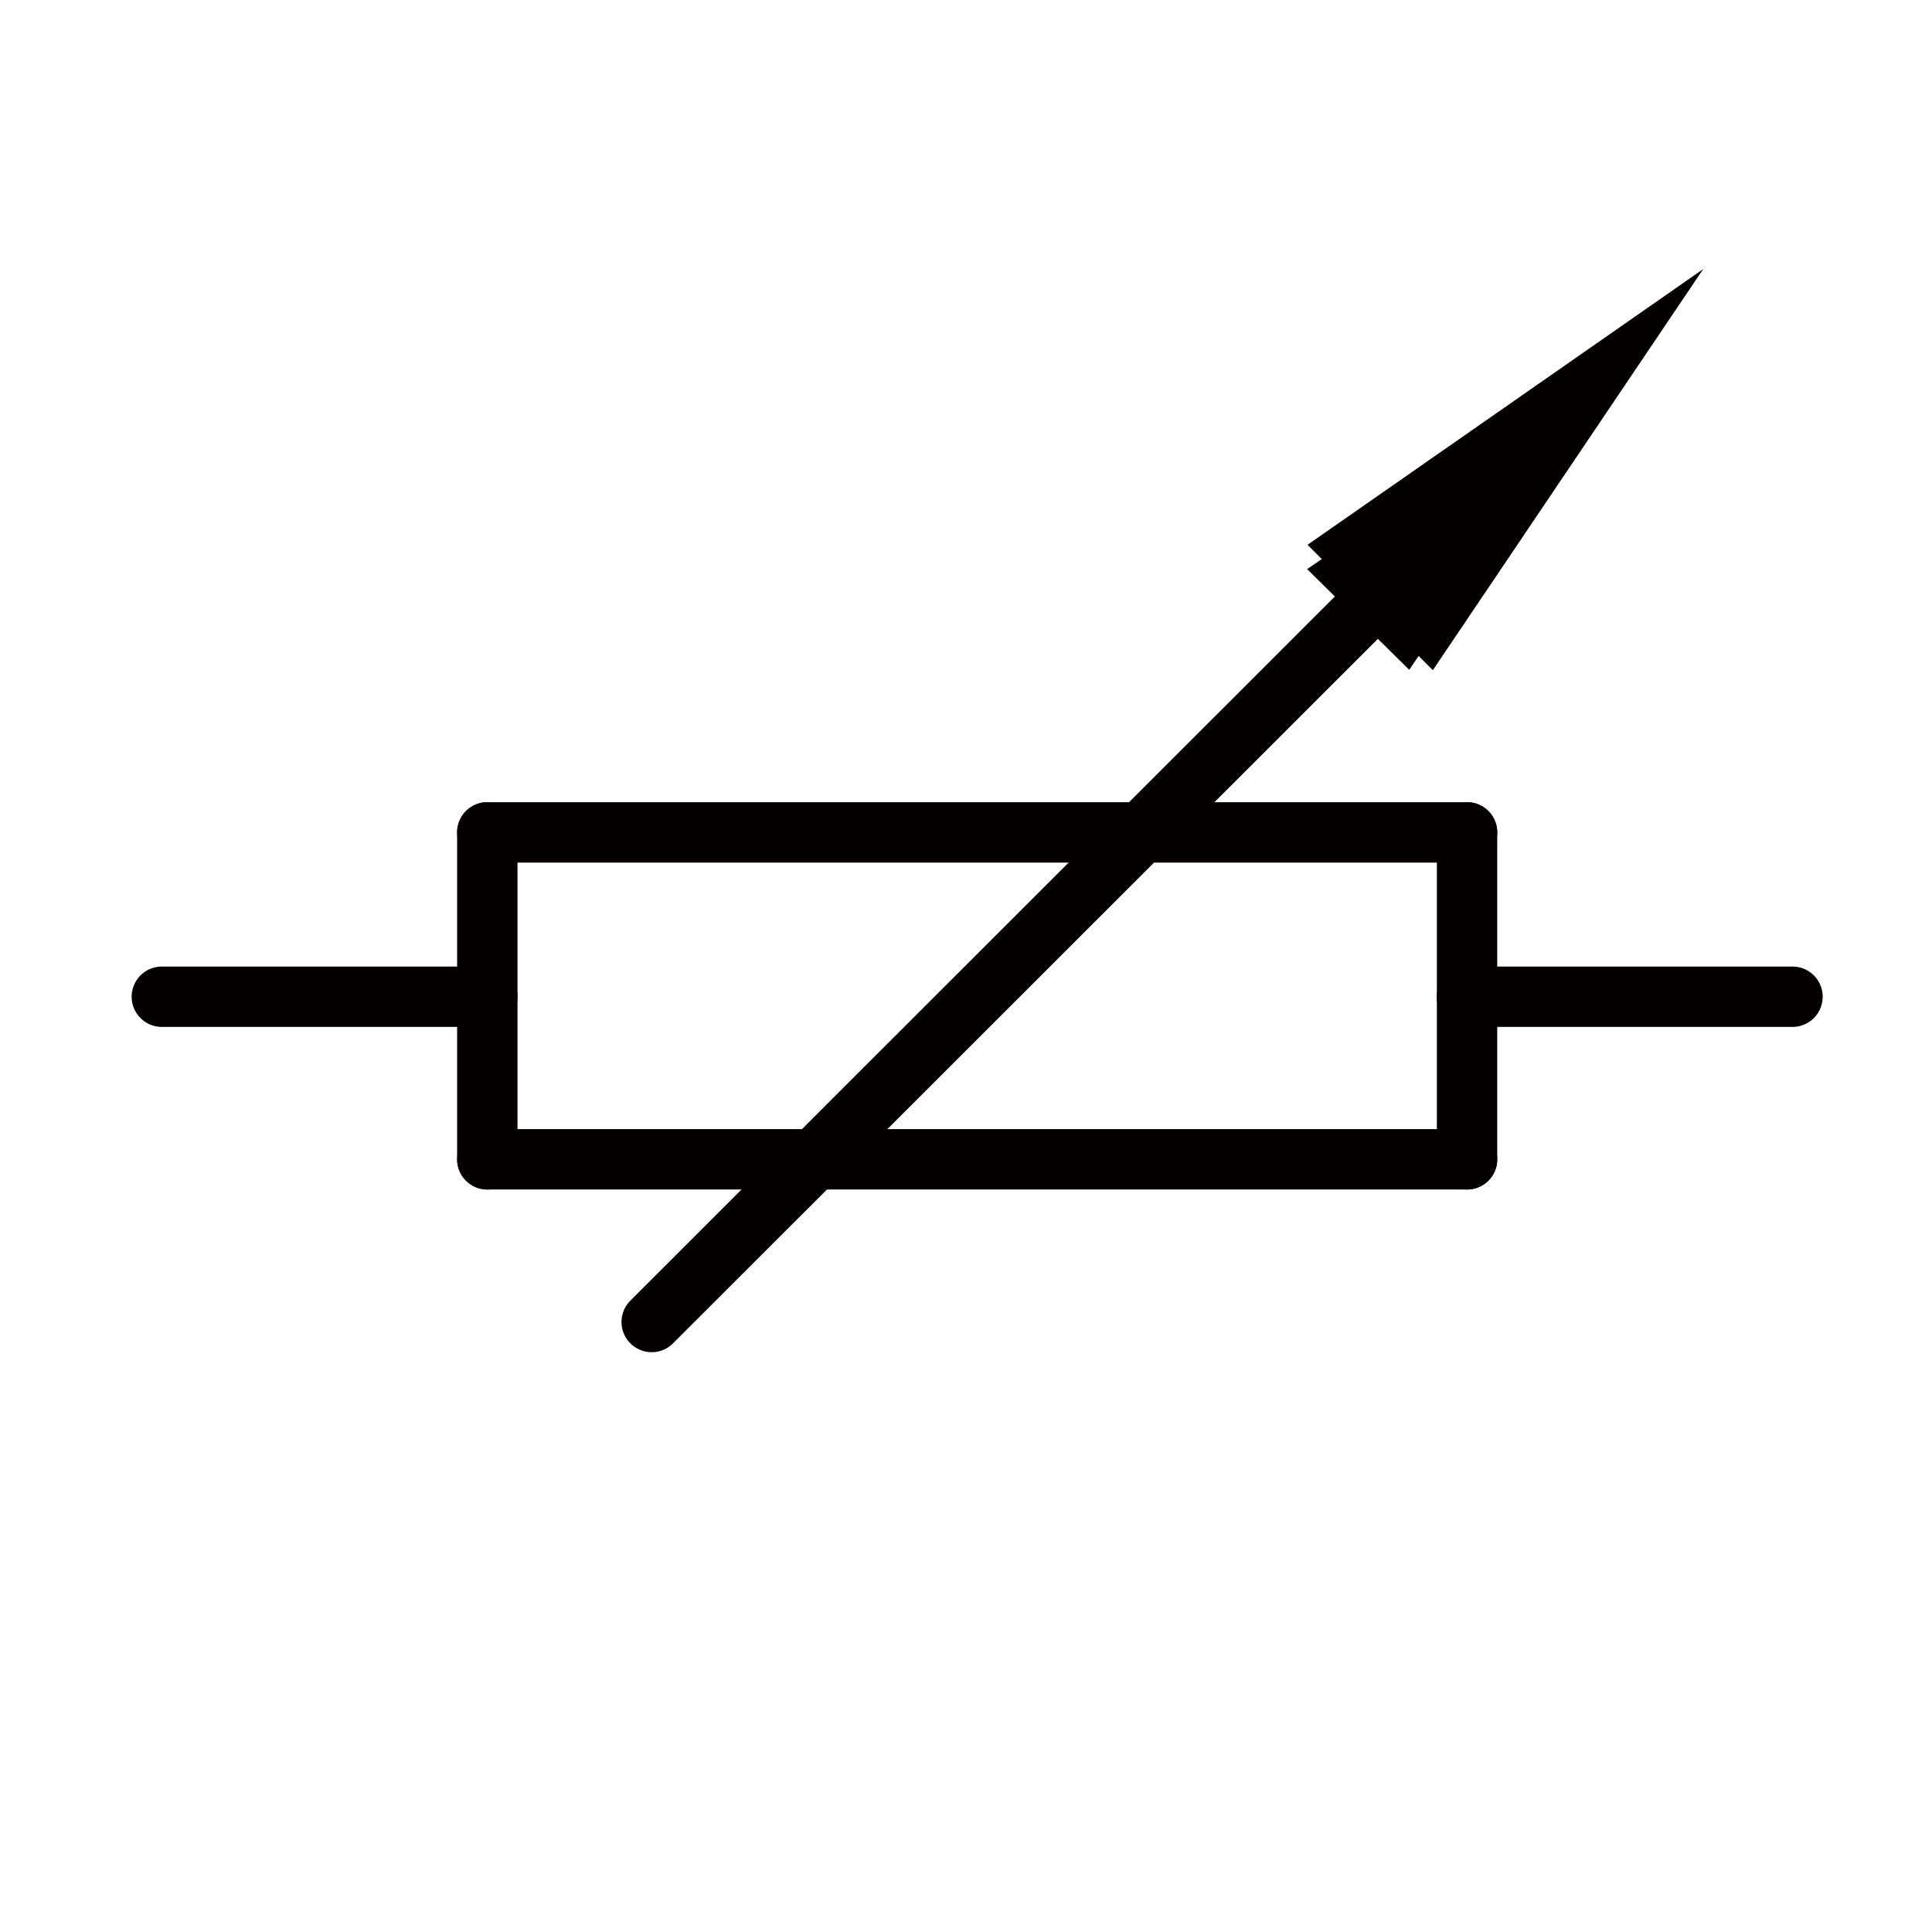  
<svg version="1.1" id="图层_1" xmlns:agg="http://www.example.com"
	 xmlns="http://www.w3.org/2000/svg" xmlns:xlink="http://www.w3.org/1999/xlink" x="0px" y="0px" width="64px" height="64px"
	 viewBox="0 0 64 64" enable-background="new 0 0 64 64" xml:space="preserve">
<line fill="none" stroke="#040000" stroke-width="2" stroke-linecap="round" stroke-miterlimit="10" x1="48.598" y1="33.018" x2="59.379" y2="33.018"/>
<line fill="none" stroke="#040000" stroke-width="2" stroke-linecap="round" stroke-miterlimit="10" x1="5.361" y1="33.018" x2="16.143" y2="33.018"/>
<line fill="none" stroke="#040000" stroke-width="2" stroke-linecap="round" stroke-miterlimit="10" x1="21.588" y1="43.793" x2="48.598" y2="16.796"/>
<polygon fill="#040000" stroke="#040000" stroke-width="2" stroke-miterlimit="10" points="50.125,15.375 46.532,20.635 
	44.865,18.991 "/>
<polygon fill="none" stroke="#040000" stroke-width="2" stroke-linecap="square" stroke-miterlimit="10" points="52.598,12.796 
	47.314,20.635 44.865,18.185 "/>
<line fill="none" stroke="#040000" stroke-width="2" stroke-linecap="round" stroke-miterlimit="10" x1="16.143" y1="27.574" x2="48.598" y2="27.574"/>
<line fill="none" stroke="#040000" stroke-width="2" stroke-linecap="round" stroke-miterlimit="10" x1="48.598" y1="27.574" x2="48.598" y2="38.404"/>
<line fill="none" stroke="#040000" stroke-width="2" stroke-linecap="round" stroke-miterlimit="10" x1="48.598" y1="38.404" x2="16.143" y2="38.404"/>
<line fill="none" stroke="#040000" stroke-width="2" stroke-linecap="round" stroke-miterlimit="10" x1="16.143" y1="38.404" x2="16.143" y2="27.574"/>
</svg>
